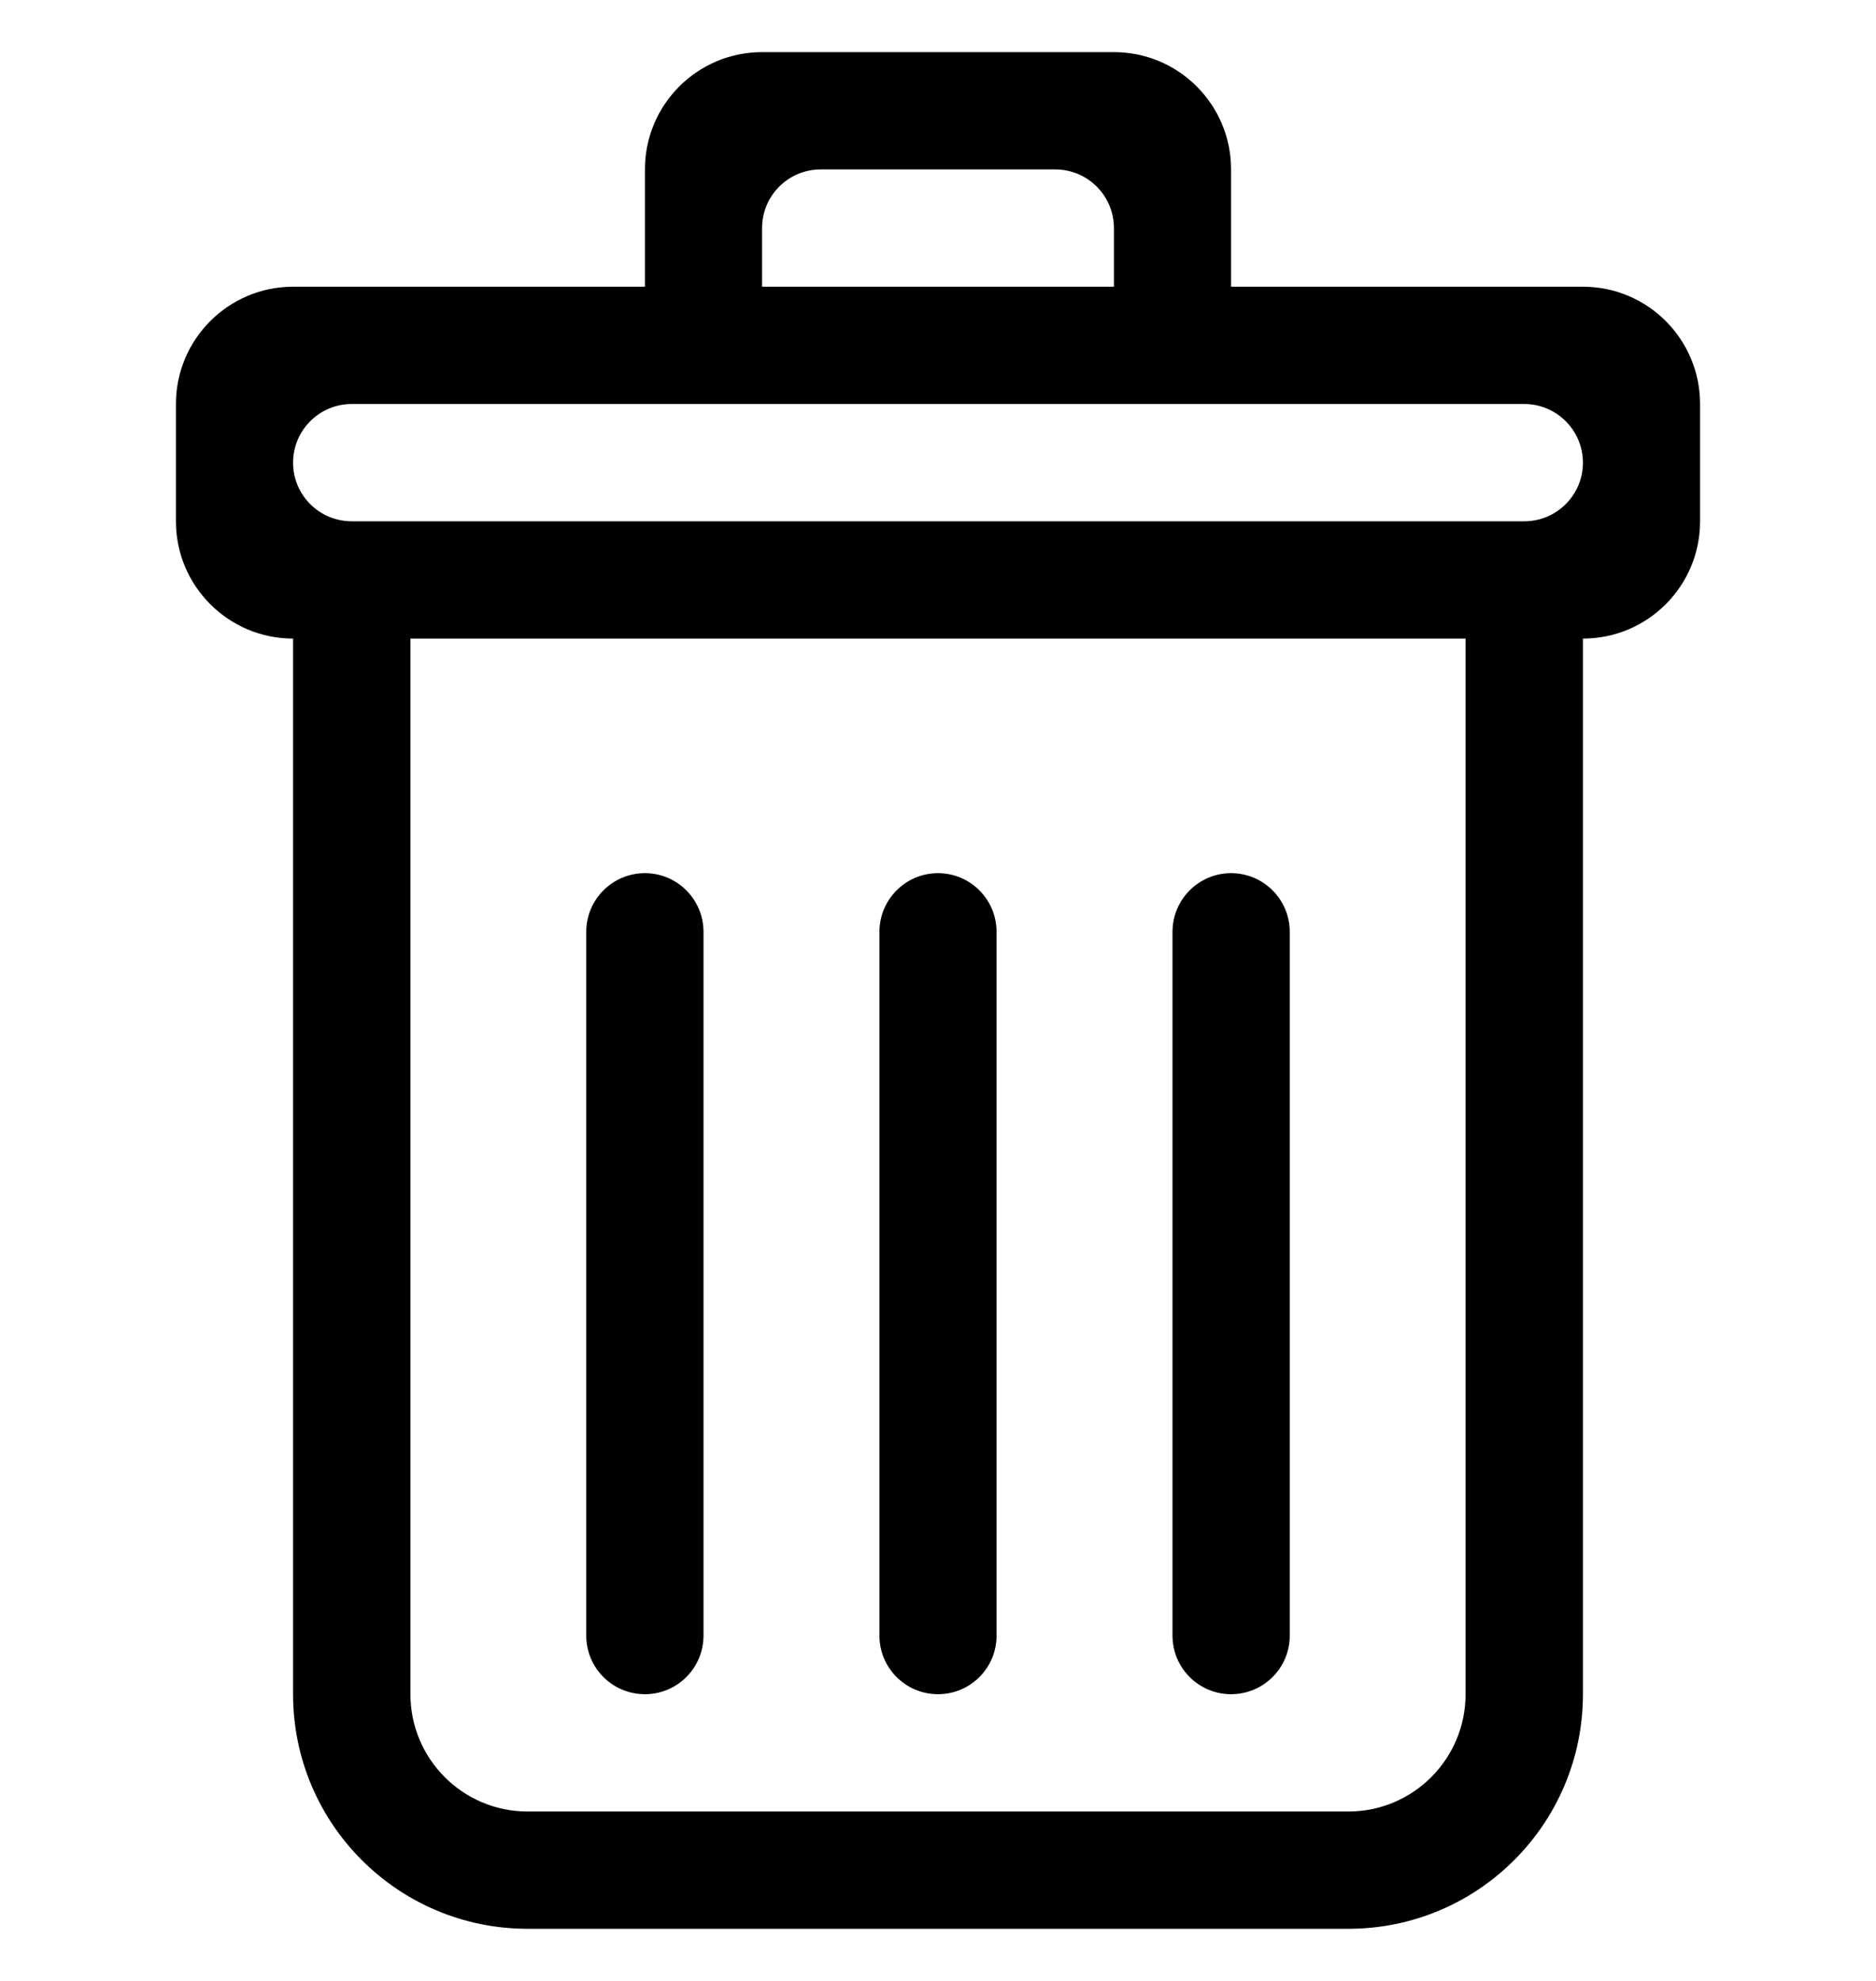 <svg width="18" height="19" viewBox="0 0 18 19" fill="none" xmlns="http://www.w3.org/2000/svg">
<g clip-path="url(#clip0_9_2627)">
<path fill-rule="evenodd" clip-rule="evenodd" d="M14.625 5H3.375C3.064 5 2.812 4.749 2.812 4.438C2.812 4.127 3.064 3.875 3.375 3.875H14.625C14.935 3.875 15.188 4.127 15.188 4.438C15.188 4.749 14.935 5 14.625 5ZM14.062 16.25C14.062 16.871 13.559 17.375 12.938 17.375H5.062C4.441 17.375 3.938 16.871 3.938 16.25V6.125H14.062V16.25ZM7.312 2.188C7.312 1.876 7.564 1.625 7.875 1.625H10.125C10.435 1.625 10.688 1.876 10.688 2.188V2.75H7.312V2.188ZM15.188 2.75H11.812V1.625C11.812 1.004 11.309 0.5 10.688 0.5H7.312C6.691 0.5 6.188 1.004 6.188 1.625V2.75H2.812C2.192 2.75 1.688 3.254 1.688 3.875V5C1.688 5.621 2.192 6.125 2.812 6.125V16.25C2.812 17.493 3.82 18.5 5.062 18.5H12.938C14.18 18.5 15.188 17.493 15.188 16.25V6.125C15.809 6.125 16.312 5.621 16.312 5V3.875C16.312 3.254 15.809 2.75 15.188 2.75ZM9 16.25C9.31 16.25 9.562 15.999 9.562 15.688V8.938C9.562 8.627 9.31 8.375 9 8.375C8.69 8.375 8.438 8.627 8.438 8.938V15.688C8.438 15.999 8.69 16.25 9 16.25ZM6.188 16.25C6.498 16.25 6.75 15.999 6.75 15.688V8.938C6.75 8.627 6.498 8.375 6.188 8.375C5.877 8.375 5.625 8.627 5.625 8.938V15.688C5.625 15.999 5.877 16.25 6.188 16.25ZM11.812 16.25C12.123 16.25 12.375 15.999 12.375 15.688V8.938C12.375 8.627 12.123 8.375 11.812 8.375C11.502 8.375 11.25 8.627 11.25 8.938V15.688C11.25 15.999 11.502 16.25 11.812 16.25Z" fill="currentcolor"/>
</g>
<defs>
<clipPath id="clip0_9_2627">
<rect width="18" height="18" fill="white" transform="translate(0 0.5)"/>
</clipPath>
</defs>
</svg>
